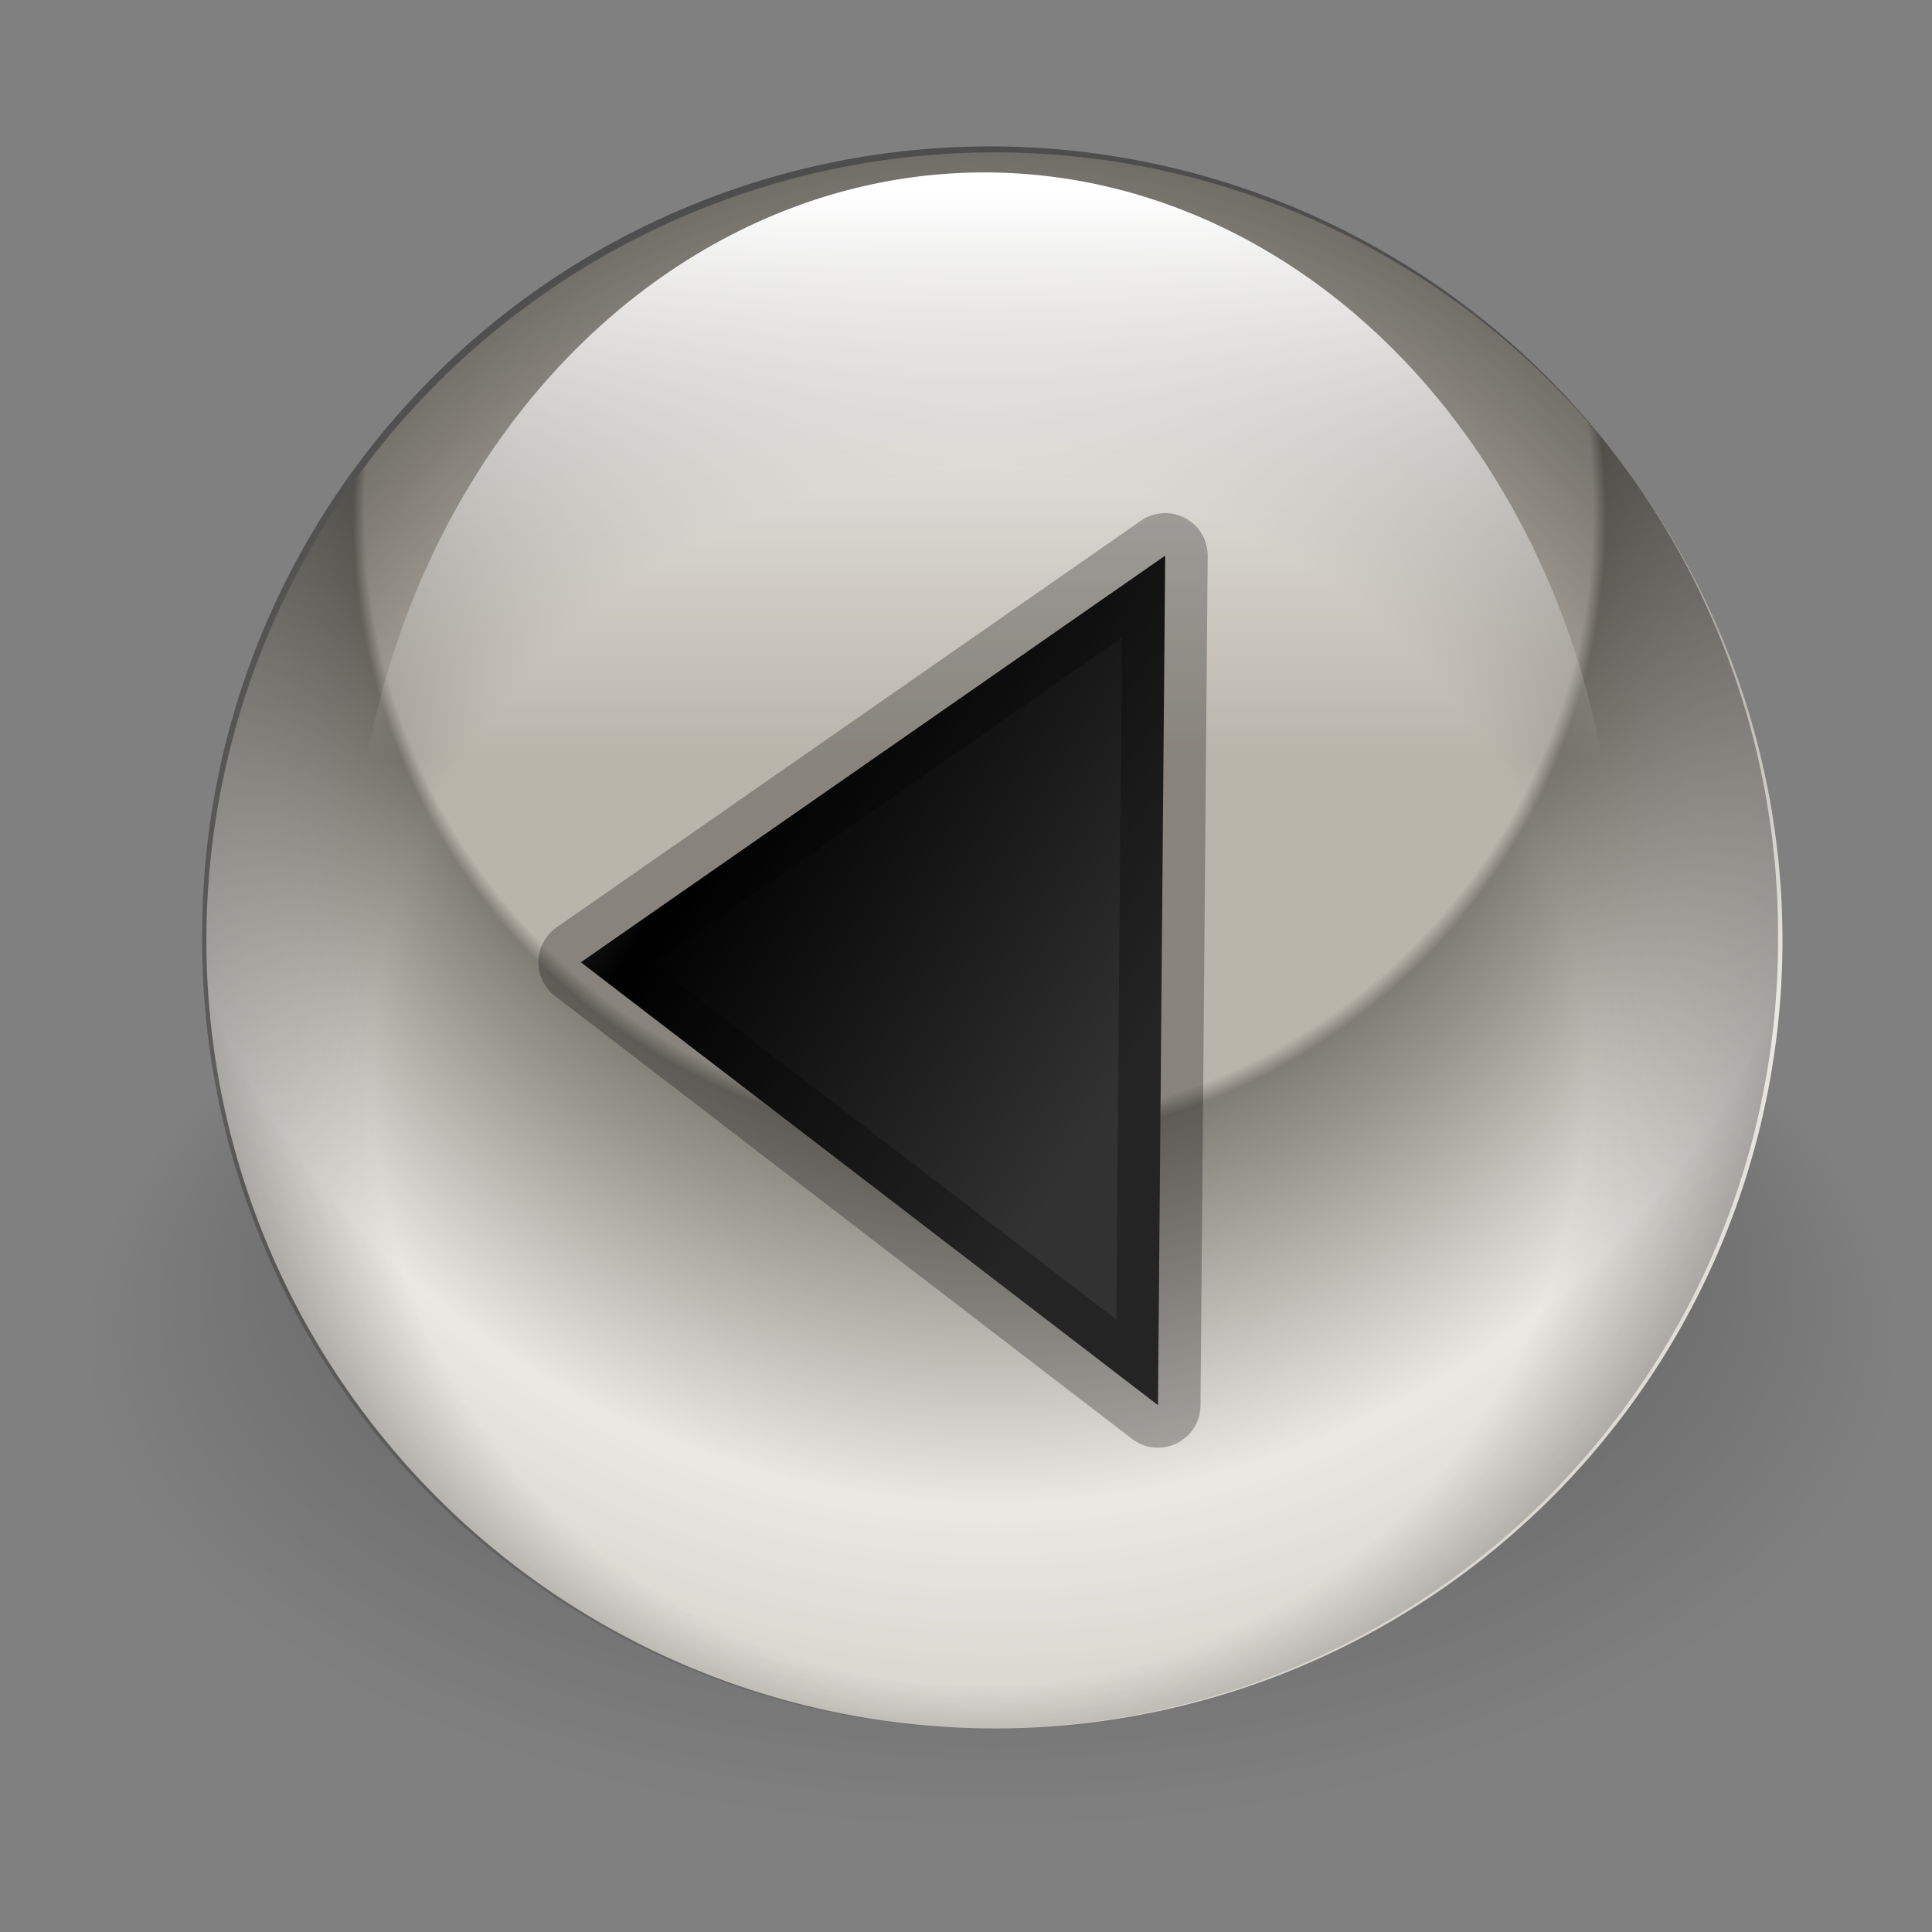 <?xml version="1.0" encoding="UTF-8" standalone="no"?>
<svg
   viewBox="0 0 160 160"
   version="1.1"
   id="svg115"
   sodipodi:docname="play-left.svg"
   inkscape:version="1.2.2 (732a01da63, 2022-12-09)"
   xmlns:inkscape="http://www.inkscape.org/namespaces/inkscape"
   xmlns:sodipodi="http://sodipodi.sourceforge.net/DTD/sodipodi-0.dtd"
   xmlns="http://www.w3.org/2000/svg"
   xmlns:svg="http://www.w3.org/2000/svg">
  <rect x="0" y="0" width="160" height="160" fill="#808080" stroke="none"/>
  <sodipodi:namedview
     id="namedview117"
     pagecolor="#ffffff"
     bordercolor="#000000"
     borderopacity="0.25"
     inkscape:showpageshadow="2"
     inkscape:pageopacity="0.0"
     inkscape:pagecheckerboard="0"
     inkscape:deskcolor="#d1d1d1"
     showgrid="false"
     inkscape:zoom="5.025"
     inkscape:cx="80"
     inkscape:cy="80.099502"
     inkscape:window-width="1920"
     inkscape:window-height="991"
     inkscape:window-x="-9"
     inkscape:window-y="-9"
     inkscape:window-maximized="1"
     inkscape:current-layer="svg115" />
  <defs
     id="defs103">
    <linearGradient
       id="e"
       x1="86.997"
       x2="149.514"
       y1="80.779"
       y2="24.761"
       gradientTransform="matrix(-0.846,0,0,1.182,163.058,0)"
       gradientUnits="userSpaceOnUse">
      <stop
         stop-color="#323232"
         offset="0"
         id="stop64" />
      <stop
         offset=".5"
         id="stop66" />
      <stop
         stop-color="#fff"
         offset="1"
         id="stop68" />
    </linearGradient>
    <linearGradient
       id="d"
       x2="125.958"
       y1="521.183"
       y2="498.94"
       x1="125.958"
       gradientUnits="userSpaceOnUse"
       gradientTransform="matrix(1.775,0,0,2.095,-194.382,-1029.2)">
      <stop
         stop-color="#fff"
         stop-opacity="0"
         offset="0"
         id="stop71" />
      <stop
         stop-color="#fff"
         offset="1"
         id="stop73" />
    </linearGradient>
    <radialGradient
       id="a"
       fx=".513"
       fy=".092">
      <stop
         stop-opacity=".537"
         offset="0"
         id="stop76" />
      <stop
         stop-color="#fff"
         stop-opacity=".267"
         offset=".5"
         id="stop78" />
      <stop
         stop-opacity=".133"
         offset=".75"
         id="stop80" />
      <stop
         stop-opacity="0"
         offset="1"
         id="stop82" />
    </radialGradient>
    <radialGradient
       id="c"
       cx=".487"
       cy=".441"
       r=".77"
       fx=".533"
       fy=".013">
      <stop
         stop-color="#bab5ab"
         offset="0"
         id="stop85" />
      <stop
         stop-color="#bab5ab"
         offset=".504"
         id="stop87" />
      <stop
         stop-color="#807d74"
         offset=".514"
         id="stop89" />
      <stop
         stop-color="#eae8e3"
         offset=".705"
         id="stop91" />
      <stop
         stop-color="#bab5ab"
         offset="1"
         id="stop93" />
    </radialGradient>
    <radialGradient
       id="b"
       cx="99.328"
       cy="481.571"
       r="42.109"
       fx="101.488"
       fy="495.607"
       gradientUnits="userSpaceOnUse"
       gradientTransform="matrix(-2.386,0,0,2.386,320.68,-1076.4)">
      <stop
         stop-opacity="0"
         offset="0"
         id="stop96" />
      <stop
         stop-opacity="0"
         offset=".5"
         id="stop98" />
      <stop
         offset="1"
         id="stop100" />
    </radialGradient>
  </defs>
  <path
     transform="matrix(2.731 0 0 1.488 -191.09 -608.76)"
     d="m127.4 483.73a27.352 27.352 0 1 0 -54.704 0 27.352 27.352 0 1 0 54.704 0z"
     fill="url(#a)"
     fill-rule="evenodd"
     id="path105" />
  <path
     transform="matrix(-2.386 0 0 2.386 321.07 -1076.3)"
     d="m127.4 483.73a27.352 27.352 0 1 0 -54.704 0 27.352 27.352 0 1 0 54.704 0z"
     fill="url(#c)"
     fill-rule="evenodd"
     id="path107" />
  <path
     d="m 16.742,77.635 a 65.254,65.254 0 1 1 130.507,0 65.254,65.254 0 1 1 -130.507,0 z"
     fill="url(#b)"
     fill-rule="evenodd"
     id="path109"
     style="fill:url(#b);stroke-width:2.386" />
  <path
     d="m 133.902,76.1 a 52.373,61.82 0 1 0 -104.746,0 52.373,61.82 0 1 0 104.746,0 z"
     fill="url(#d)"
     fill-rule="evenodd"
     id="path111"
     style="fill:url(#d);stroke-width:1.928" />
  <path
     d="m 95.899,116.37 0.596,-70.353 -48.389,33.673 47.793,36.68 z"
     fill="url(#e)"
     fill-rule="evenodd"
     stroke="#000000"
     stroke-linecap="round"
     stroke-linejoin="round"
     stroke-opacity="0.273"
     stroke-width="7.042"
     id="path113"
     style="fill:url(#e)" />
</svg>
